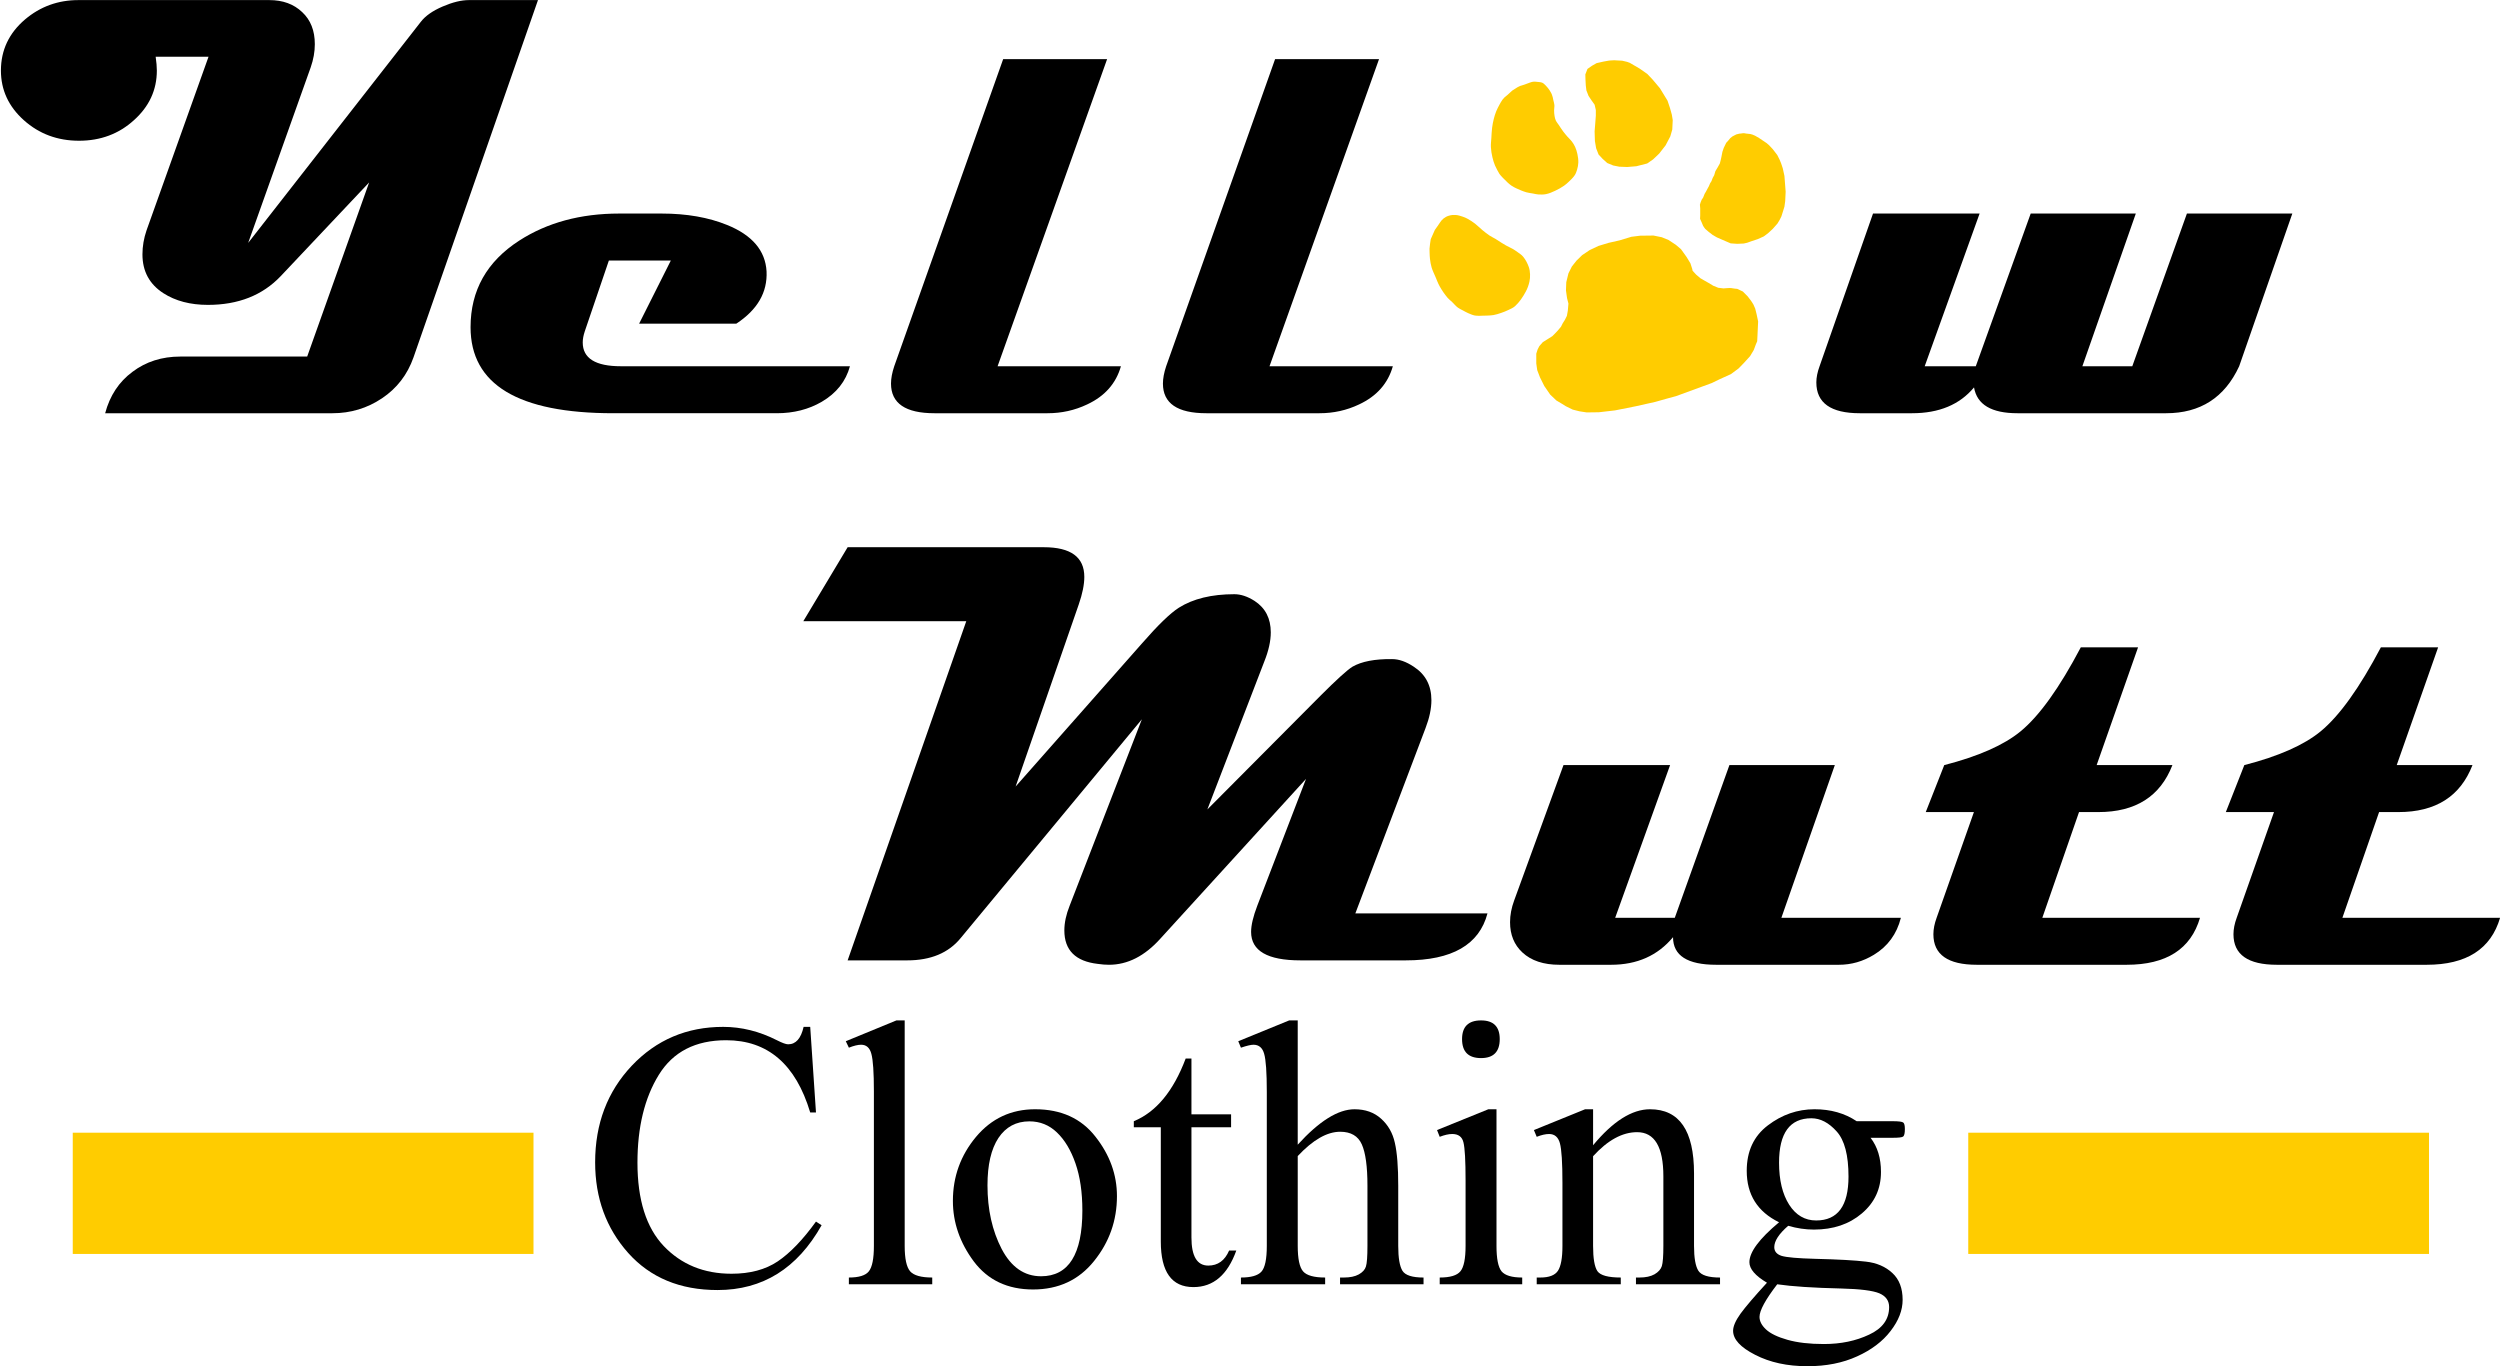 <?xml version="1.0" encoding="UTF-8" standalone="no"?>
<!-- Created with Inkscape (http://www.inkscape.org/) -->

<svg
   xmlns:dc="http://purl.org/dc/elements/1.1/"
   xmlns:cc="http://creativecommons.org/ns#"
   xmlns:rdf="http://www.w3.org/1999/02/22-rdf-syntax-ns#"
   xmlns:svg="http://www.w3.org/2000/svg"
   xmlns="http://www.w3.org/2000/svg"
   xmlns:sodipodi="http://sodipodi.sourceforge.net/DTD/sodipodi-0.dtd"
   xmlns:inkscape="http://www.inkscape.org/namespaces/inkscape"
   width="88.173mm"
   height="48.186mm"
   viewBox="0 0 312.424 170.737"
   id="svg4379"
   version="1.1"
   inkscape:version="0.91 r13725"
   sodipodi:docname="YMBclothingLine.svg">
  <defs
     id="defs4381">
    <inkscape:perspective
       sodipodi:type="inkscape:persp3d"
       inkscape:vp_x="0 : 85.36862 : 1"
       inkscape:vp_y="0 : 1000 : 0"
       inkscape:vp_z="312.42427 : 85.36862 : 1"
       inkscape:persp3d-origin="156.21213 : 56.912413 : 1"
       id="perspective4427" />
    <circle
       style="fill:#ffcc00;fill-opacity:1"
       id="path3965-0"
       transform="matrix(0.873,0,0,0.873,82.635,171.167)"
       cx="-1672.813"
       cy="-518.944"
       r="135.36" />
    <path
       sodipodi:type="inkscape:offset"
       inkscape:radius="37.747246"
       inkscape:original="M -1672.8125 -654.3125 C -1747.57 -654.3125 -1808.1875 -593.69501 -1808.1875 -518.9375 C -1808.1875 -444.17999 -1747.57 -383.59375 -1672.8125 -383.59375 C -1598.055 -383.59375 -1537.4375 -444.17999 -1537.4375 -518.9375 C -1537.4375 -593.69501 -1598.055 -654.3125 -1672.8125 -654.3125 z "
       style="fill:#000000;fill-opacity:1"
       id="path4039-9"
       d="m -1672.812,-692.061 c -95.162,0 -173.123,77.961 -173.123,173.123 0,95.163 77.971,173.092 173.123,173.092 95.152,0 173.123,-77.929 173.123,-173.092 0,-95.163 -77.96,-173.123 -173.123,-173.123 z"
       transform="matrix(-0.873,0,0,-0.873,-2838.545,-735.065)" />
    <circle
       style="fill:#ffcc00;fill-opacity:1"
       id="path3965-0-3"
       transform="matrix(0.873,0,0,0.873,82.635,171.167)"
       cx="-1672.813"
       cy="-518.944"
       r="135.36" />
    <path
       sodipodi:type="inkscape:offset"
       inkscape:radius="37.747246"
       inkscape:original="M -1672.8125 -654.3125 C -1747.57 -654.3125 -1808.1875 -593.69501 -1808.1875 -518.9375 C -1808.1875 -444.17999 -1747.57 -383.59375 -1672.8125 -383.59375 C -1598.055 -383.59375 -1537.4375 -444.17999 -1537.4375 -518.9375 C -1537.4375 -593.69501 -1598.055 -654.3125 -1672.8125 -654.3125 z "
       style="fill:#000000;fill-opacity:1"
       id="path4039-9-8"
       d="m -1672.812,-692.061 c -95.162,0 -173.123,77.961 -173.123,173.123 0,95.163 77.971,173.092 173.123,173.092 95.152,0 173.123,-77.929 173.123,-173.092 0,-95.163 -77.96,-173.123 -173.123,-173.123 z"
       transform="matrix(-0.873,0,0,-0.873,-2838.545,-735.065)" />
    <path
       transform="matrix(-0.873,0,0,-0.873,-2838.545,-735.065)"
       d="m -1672.812,-692.061 c -95.162,0 -173.123,77.961 -173.123,173.123 0,95.163 77.971,173.092 173.123,173.092 95.152,0 173.123,-77.929 173.123,-173.092 0,-95.163 -77.96,-173.123 -173.123,-173.123 z"
       id="path4039-9-1"
       style="fill:#000000;fill-opacity:1"
       inkscape:original="M -1672.8125 -654.3125 C -1747.57 -654.3125 -1808.1875 -593.69501 -1808.1875 -518.9375 C -1808.1875 -444.17999 -1747.57 -383.59375 -1672.8125 -383.59375 C -1598.055 -383.59375 -1537.4375 -444.17999 -1537.4375 -518.9375 C -1537.4375 -593.69501 -1598.055 -654.3125 -1672.8125 -654.3125 z "
       inkscape:radius="37.747246"
       sodipodi:type="inkscape:offset" />
    <circle
       transform="matrix(0.873,0,0,0.873,82.635,171.167)"
       id="path3965-0-1"
       style="fill:#ffcc00;fill-opacity:1"
       cx="-1672.813"
       cy="-518.944"
       r="135.36" />
    <path
       transform="matrix(-0.873,0,0,-0.873,-2838.545,-735.065)"
       d="m -1672.812,-692.061 c -95.162,0 -173.123,77.961 -173.123,173.123 0,95.163 77.971,173.092 173.123,173.092 95.152,0 173.123,-77.929 173.123,-173.092 0,-95.163 -77.96,-173.123 -173.123,-173.123 z"
       id="path4039-9-2"
       style="fill:#000000;fill-opacity:1"
       inkscape:original="M -1672.8125 -654.3125 C -1747.57 -654.3125 -1808.1875 -593.69501 -1808.1875 -518.9375 C -1808.1875 -444.17999 -1747.57 -383.59375 -1672.8125 -383.59375 C -1598.055 -383.59375 -1537.4375 -444.17999 -1537.4375 -518.9375 C -1537.4375 -593.69501 -1598.055 -654.3125 -1672.8125 -654.3125 z "
       inkscape:radius="37.747246"
       sodipodi:type="inkscape:offset" />
    <circle
       transform="matrix(0.873,0,0,0.873,82.635,171.167)"
       id="path3965-0-8"
       style="fill:#ffcc00;fill-opacity:1"
       cx="-1672.813"
       cy="-518.944"
       r="135.36" />
    <circle
       style="fill:#ffcc00;fill-opacity:1"
       id="path3965-0-5"
       transform="matrix(0.873,0,0,0.873,82.635,171.167)"
       cx="-1672.813"
       cy="-518.944"
       r="135.36" />
    <path
       sodipodi:type="inkscape:offset"
       inkscape:radius="37.747246"
       inkscape:original="M -1672.8125 -654.3125 C -1747.57 -654.3125 -1808.1875 -593.69501 -1808.1875 -518.9375 C -1808.1875 -444.17999 -1747.57 -383.59375 -1672.8125 -383.59375 C -1598.055 -383.59375 -1537.4375 -444.17999 -1537.4375 -518.9375 C -1537.4375 -593.69501 -1598.055 -654.3125 -1672.8125 -654.3125 z "
       style="fill:#000000;fill-opacity:1"
       id="path4039-9-20"
       d="m -1672.812,-692.061 c -95.162,0 -173.123,77.961 -173.123,173.123 0,95.163 77.971,173.092 173.123,173.092 95.152,0 173.123,-77.929 173.123,-173.092 0,-95.163 -77.96,-173.123 -173.123,-173.123 z"
       transform="matrix(-0.873,0,0,-0.873,-2838.545,-735.065)" />
    <circle
       style="fill:#ffcc00;fill-opacity:1"
       id="path3965-0-19"
       transform="matrix(0.873,0,0,0.873,82.635,171.167)"
       cx="-1672.813"
       cy="-518.944"
       r="135.36" />
    <path
       sodipodi:type="inkscape:offset"
       inkscape:radius="37.747246"
       inkscape:original="M -1672.8125 -654.3125 C -1747.57 -654.3125 -1808.1875 -593.69501 -1808.1875 -518.9375 C -1808.1875 -444.17999 -1747.57 -383.59375 -1672.8125 -383.59375 C -1598.055 -383.59375 -1537.4375 -444.17999 -1537.4375 -518.9375 C -1537.4375 -593.69501 -1598.055 -654.3125 -1672.8125 -654.3125 z "
       style="fill:#000000;fill-opacity:1"
       id="path4039-9-26"
       d="m -1672.812,-692.061 c -95.162,0 -173.123,77.961 -173.123,173.123 0,95.163 77.971,173.092 173.123,173.092 95.152,0 173.123,-77.929 173.123,-173.092 0,-95.163 -77.96,-173.123 -173.123,-173.123 z"
       transform="matrix(-0.873,0,0,-0.873,-2838.545,-735.065)" />
    <circle
       style="fill:#ffcc00;fill-opacity:1"
       id="path3965-0-3-1"
       transform="matrix(0.873,0,0,0.873,82.635,171.167)"
       cx="-1672.813"
       cy="-518.944"
       r="135.36" />
    <path
       sodipodi:type="inkscape:offset"
       inkscape:radius="37.747246"
       inkscape:original="M -1672.8125 -654.3125 C -1747.57 -654.3125 -1808.1875 -593.69501 -1808.1875 -518.9375 C -1808.1875 -444.17999 -1747.57 -383.59375 -1672.8125 -383.59375 C -1598.055 -383.59375 -1537.4375 -444.17999 -1537.4375 -518.9375 C -1537.4375 -593.69501 -1598.055 -654.3125 -1672.8125 -654.3125 z "
       style="fill:#000000;fill-opacity:1"
       id="path4039-9-8-1"
       d="m -1672.812,-692.061 c -95.162,0 -173.123,77.961 -173.123,173.123 0,95.163 77.971,173.092 173.123,173.092 95.152,0 173.123,-77.929 173.123,-173.092 0,-95.163 -77.96,-173.123 -173.123,-173.123 z"
       transform="matrix(-0.873,0,0,-0.873,-2838.545,-735.065)" />
    <path
       transform="matrix(-0.873,0,0,-0.873,-2838.545,-735.065)"
       d="m -1672.812,-692.061 c -95.162,0 -173.123,77.961 -173.123,173.123 0,95.163 77.971,173.092 173.123,173.092 95.152,0 173.123,-77.929 173.123,-173.092 0,-95.163 -77.96,-173.123 -173.123,-173.123 z"
       id="path4039-9-1-7"
       style="fill:#000000;fill-opacity:1"
       inkscape:original="M -1672.8125 -654.3125 C -1747.57 -654.3125 -1808.1875 -593.69501 -1808.1875 -518.9375 C -1808.1875 -444.17999 -1747.57 -383.59375 -1672.8125 -383.59375 C -1598.055 -383.59375 -1537.4375 -444.17999 -1537.4375 -518.9375 C -1537.4375 -593.69501 -1598.055 -654.3125 -1672.8125 -654.3125 z "
       inkscape:radius="37.747246"
       sodipodi:type="inkscape:offset" />
    <circle
       transform="matrix(0.873,0,0,0.873,82.635,171.167)"
       id="path3965-0-1-2"
       style="fill:#ffcc00;fill-opacity:1"
       cx="-1672.813"
       cy="-518.944"
       r="135.36" />
    <path
       transform="matrix(-0.873,0,0,-0.873,-2838.545,-735.065)"
       d="m -1672.812,-692.061 c -95.162,0 -173.123,77.961 -173.123,173.123 0,95.163 77.971,173.092 173.123,173.092 95.152,0 173.123,-77.929 173.123,-173.092 0,-95.163 -77.96,-173.123 -173.123,-173.123 z"
       id="path4039-9-2-5"
       style="fill:#000000;fill-opacity:1"
       inkscape:original="M -1672.8125 -654.3125 C -1747.57 -654.3125 -1808.1875 -593.69501 -1808.1875 -518.9375 C -1808.1875 -444.17999 -1747.57 -383.59375 -1672.8125 -383.59375 C -1598.055 -383.59375 -1537.4375 -444.17999 -1537.4375 -518.9375 C -1537.4375 -593.69501 -1598.055 -654.3125 -1672.8125 -654.3125 z "
       inkscape:radius="37.747246"
       sodipodi:type="inkscape:offset" />
    <circle
       transform="matrix(0.873,0,0,0.873,82.635,171.167)"
       id="path3965-0-8-3"
       style="fill:#ffcc00;fill-opacity:1"
       cx="-1672.813"
       cy="-518.944"
       r="135.36" />
    <circle
       style="fill:#ffcc00;fill-opacity:1"
       id="path3965-0-5-1"
       transform="matrix(0.873,0,0,0.873,82.635,171.167)"
       cx="-1672.813"
       cy="-518.944"
       r="135.36" />
    <path
       sodipodi:type="inkscape:offset"
       inkscape:radius="37.747246"
       inkscape:original="M -1672.8125 -654.3125 C -1747.57 -654.3125 -1808.1875 -593.69501 -1808.1875 -518.9375 C -1808.1875 -444.17999 -1747.57 -383.59375 -1672.8125 -383.59375 C -1598.055 -383.59375 -1537.4375 -444.17999 -1537.4375 -518.9375 C -1537.4375 -593.69501 -1598.055 -654.3125 -1672.8125 -654.3125 z "
       style="fill:#000000;fill-opacity:1"
       id="path4039-9-20-4"
       d="m -1672.812,-692.061 c -95.162,0 -173.123,77.961 -173.123,173.123 0,95.163 77.971,173.092 173.123,173.092 95.152,0 173.123,-77.929 173.123,-173.092 0,-95.163 -77.96,-173.123 -173.123,-173.123 z"
       transform="matrix(-0.873,0,0,-0.873,-2838.545,-735.065)" />
    <circle
       style="fill:#ffcc00;fill-opacity:1"
       id="path3965-0-7"
       transform="matrix(0.873,0,0,0.873,82.635,171.167)"
       cx="-1672.813"
       cy="-518.944"
       r="135.36" />
    <path
       sodipodi:type="inkscape:offset"
       inkscape:radius="37.747246"
       inkscape:original="M -1672.8125 -654.3125 C -1747.57 -654.3125 -1808.1875 -593.69501 -1808.1875 -518.9375 C -1808.1875 -444.17999 -1747.57 -383.59375 -1672.8125 -383.59375 C -1598.055 -383.59375 -1537.4375 -444.17999 -1537.4375 -518.9375 C -1537.4375 -593.69501 -1598.055 -654.3125 -1672.8125 -654.3125 z "
       style="fill:#000000;fill-opacity:1"
       id="path4039-9-4"
       d="m -1672.812,-692.061 c -95.162,0 -173.123,77.961 -173.123,173.123 0,95.163 77.971,173.092 173.123,173.092 95.152,0 173.123,-77.929 173.123,-173.092 0,-95.163 -77.96,-173.123 -173.123,-173.123 z"
       transform="matrix(-0.873,0,0,-0.873,-2838.545,-735.065)" />
    <circle
       style="fill:#ffcc00;fill-opacity:1"
       id="path3965-0-3-9"
       transform="matrix(0.873,0,0,0.873,82.635,171.167)"
       cx="-1672.813"
       cy="-518.944"
       r="135.36" />
    <path
       sodipodi:type="inkscape:offset"
       inkscape:radius="37.747246"
       inkscape:original="M -1672.8125 -654.3125 C -1747.57 -654.3125 -1808.1875 -593.69501 -1808.1875 -518.9375 C -1808.1875 -444.17999 -1747.57 -383.59375 -1672.8125 -383.59375 C -1598.055 -383.59375 -1537.4375 -444.17999 -1537.4375 -518.9375 C -1537.4375 -593.69501 -1598.055 -654.3125 -1672.8125 -654.3125 z "
       style="fill:#000000;fill-opacity:1"
       id="path4039-9-8-9"
       d="m -1672.812,-692.061 c -95.162,0 -173.123,77.961 -173.123,173.123 0,95.163 77.971,173.092 173.123,173.092 95.152,0 173.123,-77.929 173.123,-173.092 0,-95.163 -77.96,-173.123 -173.123,-173.123 z"
       transform="matrix(-0.873,0,0,-0.873,-2838.545,-735.065)" />
    <path
       transform="matrix(-0.873,0,0,-0.873,-2838.545,-735.065)"
       d="m -1672.812,-692.061 c -95.162,0 -173.123,77.961 -173.123,173.123 0,95.163 77.971,173.092 173.123,173.092 95.152,0 173.123,-77.929 173.123,-173.092 0,-95.163 -77.96,-173.123 -173.123,-173.123 z"
       id="path4039-9-1-9"
       style="fill:#000000;fill-opacity:1"
       inkscape:original="M -1672.8125 -654.3125 C -1747.57 -654.3125 -1808.1875 -593.69501 -1808.1875 -518.9375 C -1808.1875 -444.17999 -1747.57 -383.59375 -1672.8125 -383.59375 C -1598.055 -383.59375 -1537.4375 -444.17999 -1537.4375 -518.9375 C -1537.4375 -593.69501 -1598.055 -654.3125 -1672.8125 -654.3125 z "
       inkscape:radius="37.747246"
       sodipodi:type="inkscape:offset" />
    <circle
       transform="matrix(0.873,0,0,0.873,82.635,171.167)"
       id="path3965-0-1-0"
       style="fill:#ffcc00;fill-opacity:1"
       cx="-1672.813"
       cy="-518.944"
       r="135.36" />
    <path
       transform="matrix(-0.873,0,0,-0.873,-2838.545,-735.065)"
       d="m -1672.812,-692.061 c -95.162,0 -173.123,77.961 -173.123,173.123 0,95.163 77.971,173.092 173.123,173.092 95.152,0 173.123,-77.929 173.123,-173.092 0,-95.163 -77.96,-173.123 -173.123,-173.123 z"
       id="path4039-9-2-0"
       style="fill:#000000;fill-opacity:1"
       inkscape:original="M -1672.8125 -654.3125 C -1747.57 -654.3125 -1808.1875 -593.69501 -1808.1875 -518.9375 C -1808.1875 -444.17999 -1747.57 -383.59375 -1672.8125 -383.59375 C -1598.055 -383.59375 -1537.4375 -444.17999 -1537.4375 -518.9375 C -1537.4375 -593.69501 -1598.055 -654.3125 -1672.8125 -654.3125 z "
       inkscape:radius="37.747246"
       sodipodi:type="inkscape:offset" />
    <circle
       transform="matrix(0.873,0,0,0.873,82.635,171.167)"
       id="path3965-0-8-6"
       style="fill:#ffcc00;fill-opacity:1"
       cx="-1672.813"
       cy="-518.944"
       r="135.36" />
    <circle
       style="fill:#ffcc00;fill-opacity:1"
       id="path3965-0-5-2"
       transform="matrix(0.873,0,0,0.873,82.635,171.167)"
       cx="-1672.813"
       cy="-518.944"
       r="135.36" />
    <path
       sodipodi:type="inkscape:offset"
       inkscape:radius="37.747246"
       inkscape:original="M -1672.8125 -654.3125 C -1747.57 -654.3125 -1808.1875 -593.69501 -1808.1875 -518.9375 C -1808.1875 -444.17999 -1747.57 -383.59375 -1672.8125 -383.59375 C -1598.055 -383.59375 -1537.4375 -444.17999 -1537.4375 -518.9375 C -1537.4375 -593.69501 -1598.055 -654.3125 -1672.8125 -654.3125 z "
       style="fill:#000000;fill-opacity:1"
       id="path4039-9-20-3"
       d="m -1672.812,-692.061 c -95.162,0 -173.123,77.961 -173.123,173.123 0,95.163 77.971,173.092 173.123,173.092 95.152,0 173.123,-77.929 173.123,-173.092 0,-95.163 -77.96,-173.123 -173.123,-173.123 z"
       transform="matrix(-0.873,0,0,-0.873,-2838.545,-735.065)" />
    <circle
       style="fill:#ffcc00;fill-opacity:1"
       id="path3965-0-19-8"
       transform="matrix(0.873,0,0,0.873,82.635,171.167)"
       cx="-1672.813"
       cy="-518.944"
       r="135.36" />
    <path
       sodipodi:type="inkscape:offset"
       inkscape:radius="37.747246"
       inkscape:original="M -1672.8125 -654.3125 C -1747.57 -654.3125 -1808.1875 -593.69501 -1808.1875 -518.9375 C -1808.1875 -444.17999 -1747.57 -383.59375 -1672.8125 -383.59375 C -1598.055 -383.59375 -1537.4375 -444.17999 -1537.4375 -518.9375 C -1537.4375 -593.69501 -1598.055 -654.3125 -1672.8125 -654.3125 z "
       style="fill:#000000;fill-opacity:1"
       id="path4039-9-26-2"
       d="m -1672.812,-692.061 c -95.162,0 -173.123,77.961 -173.123,173.123 0,95.163 77.971,173.092 173.123,173.092 95.152,0 173.123,-77.929 173.123,-173.092 0,-95.163 -77.96,-173.123 -173.123,-173.123 z"
       transform="matrix(-0.873,0,0,-0.873,-2838.545,-735.065)" />
    <circle
       style="fill:#ffcc00;fill-opacity:1"
       id="path3965-0-3-1-2"
       transform="matrix(0.873,0,0,0.873,82.635,171.167)"
       cx="-1672.813"
       cy="-518.944"
       r="135.36" />
    <path
       sodipodi:type="inkscape:offset"
       inkscape:radius="37.747246"
       inkscape:original="M -1672.8125 -654.3125 C -1747.57 -654.3125 -1808.1875 -593.69501 -1808.1875 -518.9375 C -1808.1875 -444.17999 -1747.57 -383.59375 -1672.8125 -383.59375 C -1598.055 -383.59375 -1537.4375 -444.17999 -1537.4375 -518.9375 C -1537.4375 -593.69501 -1598.055 -654.3125 -1672.8125 -654.3125 z "
       style="fill:#000000;fill-opacity:1"
       id="path4039-9-8-1-1"
       d="m -1672.812,-692.061 c -95.162,0 -173.123,77.961 -173.123,173.123 0,95.163 77.971,173.092 173.123,173.092 95.152,0 173.123,-77.929 173.123,-173.092 0,-95.163 -77.96,-173.123 -173.123,-173.123 z"
       transform="matrix(-0.873,0,0,-0.873,-2838.545,-735.065)" />
    <path
       transform="matrix(-0.873,0,0,-0.873,-2838.545,-735.065)"
       d="m -1672.812,-692.061 c -95.162,0 -173.123,77.961 -173.123,173.123 0,95.163 77.971,173.092 173.123,173.092 95.152,0 173.123,-77.929 173.123,-173.092 0,-95.163 -77.96,-173.123 -173.123,-173.123 z"
       id="path4039-9-1-7-8"
       style="fill:#000000;fill-opacity:1"
       inkscape:original="M -1672.8125 -654.3125 C -1747.57 -654.3125 -1808.1875 -593.69501 -1808.1875 -518.9375 C -1808.1875 -444.17999 -1747.57 -383.59375 -1672.8125 -383.59375 C -1598.055 -383.59375 -1537.4375 -444.17999 -1537.4375 -518.9375 C -1537.4375 -593.69501 -1598.055 -654.3125 -1672.8125 -654.3125 z "
       inkscape:radius="37.747246"
       sodipodi:type="inkscape:offset" />
    <circle
       transform="matrix(0.873,0,0,0.873,82.635,171.167)"
       id="path3965-0-1-2-5"
       style="fill:#ffcc00;fill-opacity:1"
       cx="-1672.813"
       cy="-518.944"
       r="135.36" />
    <path
       transform="matrix(-0.873,0,0,-0.873,-2838.545,-735.065)"
       d="m -1672.812,-692.061 c -95.162,0 -173.123,77.961 -173.123,173.123 0,95.163 77.971,173.092 173.123,173.092 95.152,0 173.123,-77.929 173.123,-173.092 0,-95.163 -77.96,-173.123 -173.123,-173.123 z"
       id="path4039-9-2-5-0"
       style="fill:#000000;fill-opacity:1"
       inkscape:original="M -1672.8125 -654.3125 C -1747.57 -654.3125 -1808.1875 -593.69501 -1808.1875 -518.9375 C -1808.1875 -444.17999 -1747.57 -383.59375 -1672.8125 -383.59375 C -1598.055 -383.59375 -1537.4375 -444.17999 -1537.4375 -518.9375 C -1537.4375 -593.69501 -1598.055 -654.3125 -1672.8125 -654.3125 z "
       inkscape:radius="37.747246"
       sodipodi:type="inkscape:offset" />
    <circle
       transform="matrix(0.873,0,0,0.873,82.635,171.167)"
       id="path3965-0-8-3-8"
       style="fill:#ffcc00;fill-opacity:1"
       cx="-1672.813"
       cy="-518.944"
       r="135.36" />
    <circle
       style="fill:#ffcc00;fill-opacity:1"
       id="path3965-0-5-1-6"
       transform="matrix(0.873,0,0,0.873,82.635,171.167)"
       cx="-1672.813"
       cy="-518.944"
       r="135.36" />
    <path
       sodipodi:type="inkscape:offset"
       inkscape:radius="37.747246"
       inkscape:original="M -1672.8125 -654.3125 C -1747.57 -654.3125 -1808.1875 -593.69501 -1808.1875 -518.9375 C -1808.1875 -444.17999 -1747.57 -383.59375 -1672.8125 -383.59375 C -1598.055 -383.59375 -1537.4375 -444.17999 -1537.4375 -518.9375 C -1537.4375 -593.69501 -1598.055 -654.3125 -1672.8125 -654.3125 z "
       style="fill:#000000;fill-opacity:1"
       id="path4039-9-20-4-9"
       d="m -1672.812,-692.061 c -95.162,0 -173.123,77.961 -173.123,173.123 0,95.163 77.971,173.092 173.123,173.092 95.152,0 173.123,-77.929 173.123,-173.092 0,-95.163 -77.96,-173.123 -173.123,-173.123 z"
       transform="matrix(-0.873,0,0,-0.873,-2838.545,-735.065)" />
  </defs>
  <sodipodi:namedview
     id="base"
     pagecolor="#ffffff"
     bordercolor="#666666"
     borderopacity="1.0"
     inkscape:pageopacity="0.0"
     inkscape:pageshadow="2"
     inkscape:zoom="0.98994949"
     inkscape:cx="136.63663"
     inkscape:cy="20.379433"
     inkscape:document-units="px"
     inkscape:current-layer="layer1"
     showgrid="false"
     inkscape:window-width="1384"
     inkscape:window-height="782"
     inkscape:window-x="77"
     inkscape:window-y="40"
     inkscape:window-maximized="0"
     fit-margin-top="0"
     fit-margin-left="0"
     fit-margin-right="0"
     fit-margin-bottom="0" />
  <g
     inkscape:label="Layer 1"
     inkscape:groupmode="layer"
     id="layer1"
     transform="translate(427.641,-432.064)">
    <g
       id="g4460">
      <g
         id="g4401">
        <g
           id="g4200"
           style="fill:#ffcc00;fill-opacity:1">
          <path
             sodipodi:nodetypes="scsccccccsssscsscscccsssscsssscsscsssccs"
             inkscape:connector-curvature="0"
             id="path3010-5"
             d="m -246.14,458.932 c -0.149,0.012 -0.314,0.053 -0.457,0.095 -0.238,0.07 -0.451,0.191 -0.647,0.343 -0.339,0.261 -0.493,0.623 -0.733,0.933 l -0.352,0.495 -0.514,1.161 -0.086,0.576 -0.067,0.604 c 0,0 0.006,0.858 0.057,1.275 0.044,0.366 0.103,0.732 0.209,1.085 0.122,0.402 0.312,0.775 0.476,1.161 0.165,0.389 0.309,0.792 0.514,1.161 0.291,0.523 0.622,1.01 1.009,1.466 0.163,0.191 0.371,0.34 0.552,0.514 0.244,0.234 0.453,0.502 0.723,0.704 0.197,0.147 0.43,0.247 0.647,0.362 0.209,0.111 0.411,0.231 0.628,0.324 0.278,0.118 0.56,0.249 0.857,0.305 0.329,0.061 1.009,0.018 1.009,0.018 0,0 0.881,-0.002 1.313,-0.076 0.324,-0.055 0.64,-0.162 0.952,-0.267 0.307,-0.103 0.602,-0.221 0.895,-0.362 0.289,-0.139 0.599,-0.262 0.838,-0.476 0.563,-0.504 0.99,-1.163 1.351,-1.827 0.211,-0.388 0.36,-0.807 0.457,-1.237 0.068,-0.303 0.09,-0.622 0.076,-0.933 -0.014,-0.301 -0.052,-0.61 -0.152,-0.895 -0.168,-0.474 -0.403,-0.926 -0.723,-1.313 -0.193,-0.233 -0.46,-0.394 -0.704,-0.571 -0.197,-0.143 -0.398,-0.279 -0.609,-0.4 -0.265,-0.152 -0.552,-0.269 -0.818,-0.419 -0.196,-0.111 -0.379,-0.224 -0.571,-0.343 -0.246,-0.152 -0.495,-0.326 -0.742,-0.476 -0.242,-0.147 -0.506,-0.263 -0.742,-0.419 -0.308,-0.203 -0.589,-0.435 -0.876,-0.666 -0.32,-0.258 -0.607,-0.568 -0.933,-0.818 -0.295,-0.226 -0.607,-0.43 -0.933,-0.609 -0.197,-0.108 -0.395,-0.196 -0.609,-0.266 -0.276,-0.091 -0.567,-0.189 -0.857,-0.209 -0.148,-0.01 -0.288,-0.012 -0.438,0 z"
             style="fill:#ffcc00;fill-opacity:1;stroke:none;stroke-width:0.217px;stroke-linecap:butt;stroke-linejoin:miter;stroke-opacity:1" />
          <path
             inkscape:connector-curvature="0"
             id="path3012-5"
             d="m -235.189,479.225 -0.348,-0.911 -0.116,-0.833 0,-1.221 0.174,-0.542 0.213,-0.407 0.425,-0.484 0.676,-0.426 0.522,-0.329 0.348,-0.349 0.328,-0.349 0.406,-0.484 0.213,-0.426 0.27,-0.426 0.251,-0.504 0.116,-0.639 0.077,-0.891 -0.174,-0.678 -0.135,-0.969 0.039,-1.027 0.27,-1.104 0.425,-0.852 0.58,-0.736 0.715,-0.697 0.927,-0.62 1.101,-0.523 1.275,-0.387 1.372,-0.31 1.468,-0.446 1.101,-0.136 1.661,-0.02 1.043,0.213 0.85,0.349 0.908,0.601 0.638,0.542 0.695,0.969 0.483,0.794 0.232,0.717 0.039,0.213 0.444,0.484 0.522,0.446 0.464,0.271 0.58,0.329 0.58,0.349 0.618,0.252 0.657,0.078 c 0,0 0.869,-0.078 0.966,-0.039 0.097,0.039 0.753,0.097 0.753,0.097 l 0.696,0.329 0.599,0.601 0.444,0.581 0.27,0.426 0.232,0.523 0.174,0.697 0.193,0.911 -0.039,0.833 -0.039,0.872 -0.039,0.775 -0.174,0.407 -0.251,0.678 -0.464,0.775 -0.773,0.852 -0.657,0.678 -0.966,0.717 -1.372,0.62 -1.043,0.504 -4.443,1.627 -1.005,0.271 -1.584,0.446 -2.415,0.542 -2.627,0.523 -2.009,0.232 -1.526,0.02 -0.889,-0.136 -0.85,-0.213 -0.869,-0.426 -0.464,-0.291 -0.715,-0.426 -0.773,-0.736 -0.734,-1.066 z"
             style="fill:#ffcc00;fill-opacity:1;stroke:none;stroke-width:0.217px;stroke-linecap:butt;stroke-linejoin:miter;stroke-opacity:1" />
          <path
             sodipodi:nodetypes="cccscccccccsscccsscsscccsccscscscssssssscccccscscccc"
             inkscape:connector-curvature="0"
             id="path3014-5"
             d="m -236.052,442.277 c -0.14,0.016 -0.285,0.07 -0.419,0.114 -0.228,0.075 -0.439,0.167 -0.666,0.247 -0.173,0.061 -0.18,0.07 -0.358,0.113 -0.082,0.02 -0.236,0.063 -0.353,0.138 -0.146,0.046 -0.165,0.111 -0.182,0.095 l -0.628,0.4 -0.59,0.539 -0.354,0.288 c -0.035,0.053 -0.201,0.219 -0.264,0.295 -0.145,0.201 -0.288,0.448 -0.412,0.683 -0.134,0.255 -0.272,0.513 -0.381,0.78 -0.127,0.314 -0.221,0.623 -0.305,0.952 -0.093,0.363 -0.16,0.732 -0.209,1.104 -0.057,0.424 -0.068,0.868 -0.095,1.294 -0.024,0.374 -0.075,0.748 -0.057,1.123 0.021,0.431 0.092,0.856 0.19,1.275 0.082,0.35 0.184,0.697 0.324,1.028 0.154,0.364 0.436,0.853 0.552,1.047 0.116,0.194 0.678,0.757 1.047,1.104 0.147,0.138 0.31,0.267 0.476,0.381 0.188,0.129 0.384,0.226 0.59,0.324 0.201,0.096 0.402,0.186 0.609,0.266 0.211,0.081 0.429,0.168 0.647,0.228 0.265,0.073 0.548,0.102 0.818,0.152 0.219,0.04 0.425,0.099 0.647,0.114 0.328,0.022 0.668,0.027 0.99,-0.038 0.398,-0.08 0.774,-0.248 1.142,-0.419 0.382,-0.178 0.758,-0.388 1.104,-0.628 0.214,-0.148 0.402,-0.314 0.59,-0.495 0.269,-0.26 0.559,-0.522 0.761,-0.838 0.132,-0.207 0.215,-0.45 0.286,-0.685 0.084,-0.283 0.142,-0.581 0.152,-0.876 0.012,-0.357 -0.04,-0.716 -0.114,-1.066 -0.066,-0.312 -0.156,-0.604 -0.286,-0.895 -0.104,-0.233 -0.248,-0.462 -0.4,-0.666 -0.169,-0.227 -0.385,-0.415 -0.571,-0.628 -0.181,-0.207 -0.35,-0.407 -0.514,-0.628 -0.199,-0.269 -0.386,-0.559 -0.571,-0.838 -0.124,-0.186 -0.269,-0.348 -0.362,-0.552 -0.078,-0.171 -0.118,-0.367 -0.152,-0.552 -0.041,-0.223 -0.054,-0.458 -0.057,-0.685 -0.004,-0.233 0.057,-0.453 0.038,-0.685 -0.016,-0.205 -0.089,-0.409 -0.133,-0.609 -0.027,-0.123 -0.042,-0.241 -0.076,-0.362 -0.057,-0.198 -0.124,-0.429 -0.228,-0.59 -0.167,-0.258 -0.148,-0.293 -0.305,-0.476 0,0 -0.214,-0.277 -0.343,-0.4 -0.13,-0.124 -0.255,-0.27 -0.419,-0.343 -0.197,-0.088 -0.432,-0.091 -0.647,-0.114 -0.173,-0.018 -0.341,-0.04 -0.514,-0.018 z"
             style="fill:#ffcc00;fill-opacity:1;stroke:none;stroke-width:0.217px;stroke-linecap:butt;stroke-linejoin:miter;stroke-opacity:1" />
          <path
             sodipodi:nodetypes="cccccccccccccccccccccccccccccccccccccccccccccc"
             inkscape:connector-curvature="0"
             id="path3016-8"
             d="m -225.918,439.595 -0.542,0.03 -0.188,0.025 -0.628,0.114 -0.838,0.19 -0.571,0.324 -0.571,0.4 -0.266,0.685 0.018,0.647 0.038,0.723 0.076,0.628 0.266,0.685 0.381,0.571 0.381,0.533 0.152,0.666 0,0.704 -0.076,1.009 -0.076,0.952 0.038,1.218 0.152,0.895 0.305,0.78 0.495,0.533 0.59,0.533 0.742,0.305 0.761,0.152 0.99,0.038 1.142,-0.095 1.351,-0.343 0.742,-0.514 0.761,-0.723 0.799,-1.028 0.59,-1.123 0.247,-0.857 0.057,-1.18 -0.114,-0.685 -0.228,-0.818 -0.305,-0.914 -0.476,-0.78 -0.476,-0.78 -0.914,-1.085 -0.666,-0.704 -0.952,-0.666 -1.237,-0.723 -0.336,-0.123 -0.615,-0.143 z"
             style="fill:#ffcc00;fill-opacity:1;stroke:none;stroke-width:0.217px;stroke-linecap:butt;stroke-linejoin:miter;stroke-opacity:1" />
          <path
             sodipodi:nodetypes="ccccccccccccccccccccccccccccccccccccccccccccccccccccscccccccccccccccc"
             inkscape:connector-curvature="0"
             id="path3018-4"
             d="m -209.803,448.71 c -0.082,0.027 -0.476,0.057 -0.476,0.057 l -0.381,0.095 -0.476,0.247 -0.266,0.209 -0.267,0.324 -0.247,0.267 -0.305,0.628 -0.171,0.495 -0.114,0.59 -0.095,0.438 -0.114,0.438 -0.266,0.476 -0.286,0.476 -0.152,0.514 -0.19,0.343 -0.152,0.4 -0.171,0.266 -0.152,0.362 -0.19,0.343 -0.171,0.324 -0.171,0.286 -0.19,0.476 -0.171,0.247 -0.133,0.324 -0.095,0.305 0.038,0.457 0,0.895 -0.018,0.419 0.19,0.419 c 0,0 0.177,0.402 0.19,0.457 0.014,0.055 0.266,0.381 0.266,0.381 l 0.419,0.362 0.514,0.4 0.533,0.305 0.476,0.209 0.838,0.362 0.4,0.171 0.818,0.057 0.818,-0.038 0.419,-0.095 0.533,-0.19 0.799,-0.266 0.761,-0.343 0.571,-0.438 0.552,-0.514 0.571,-0.647 0.266,-0.438 0.228,-0.457 0.228,-0.723 0.152,-0.495 0.095,-0.685 c 0,0 0.057,-1.125 0.057,-1.18 0,-0.055 -0.076,-0.99 -0.076,-0.99 l -0.076,-0.99 -0.209,-0.952 -0.209,-0.628 -0.19,-0.457 -0.286,-0.571 -0.571,-0.742 -0.286,-0.305 -0.205,-0.214 -0.29,-0.243 -0.933,-0.628 -0.494,-0.285 -0.332,-0.139 -0.259,-0.071 -0.533,-0.057 c 0,0 -0.28,-0.065 -0.362,-0.038 z"
             style="fill:#ffcc00;fill-opacity:1;stroke:none;stroke-width:0.217px;stroke-linecap:butt;stroke-linejoin:miter;stroke-opacity:1" />
        </g>
        <g
           style="font-style:normal;font-variant:normal;font-weight:bold;font-stretch:semi-expanded;font-size:105.405px;line-height:125%;font-family:Magneto;-inkscape-font-specification:'Magneto Bold Semi-Expanded';letter-spacing:0px;word-spacing:0px;fill:#000000;fill-opacity:1;stroke:none;stroke-width:1px;stroke-linecap:butt;stroke-linejoin:miter;stroke-opacity:1"
           id="text3823"
           transform="matrix(0.713,0,0,0.713,-83.949,463.506)">
          <path
             d="m -387.742,-44.085 -21.822,62.636 q -1.595,4.529 -5.507,7.154 -3.912,2.625 -8.698,2.625 l -39.836,0 q 1.235,-4.632 4.786,-7.257 3.551,-2.676 8.389,-2.676 l 22.234,0 10.86,-30.52 -15.492,16.418 q -4.786,5.044 -12.764,5.044 -4.632,0 -7.823,-2.059 -3.654,-2.367 -3.654,-6.794 0,-2.11 0.721,-4.22 l 10.86,-30.417 -9.264,0 q 0.206,1.441 0.206,2.419 0,5.095 -4.014,8.698 -3.963,3.603 -9.624,3.603 -5.661,0 -9.676,-3.603 -4.014,-3.603 -4.014,-8.698 0,-5.353 4.22,-8.955 4.014,-3.397 9.367,-3.397 l 33.454,0 q 3.551,0 5.764,2.11 2.213,2.059 2.213,5.61 0,2.007 -0.721,4.066 l -10.963,30.777 30.263,-38.755 q 1.184,-1.544 3.809,-2.676 2.625,-1.132 4.632,-1.132 l 12.095,0 z"
             style="font-style:normal;font-variant:normal;font-weight:bold;font-stretch:semi-expanded;font-size:105.405px;font-family:Magneto;-inkscape-font-specification:'Magneto Bold Semi-Expanded';fill:#000000;fill-opacity:1"
             id="path3432"
             inkscape:connector-curvature="0" />
        </g>
        <g
           style="font-style:normal;font-variant:normal;font-weight:bold;font-stretch:semi-expanded;font-size:105.405px;line-height:125%;font-family:Magneto;-inkscape-font-specification:'Magneto Bold Semi-Expanded';letter-spacing:0px;word-spacing:0px;fill:#000000;fill-opacity:1;stroke:none;stroke-width:1px;stroke-linecap:butt;stroke-linejoin:miter;stroke-opacity:1"
           id="text3829"
           transform="matrix(0.713,0,0,0.713,-83.949,463.506)">
          <path
             style="fill:#000000;fill-opacity:1"
             d="m -333.064,20.095 q -1.081,3.963 -4.941,6.228 -3.448,2.007 -7.875,2.007 l -28.667,0 q -25.013,0 -25.013,-15.08 0,-9.676 8.544,-15.183 7.36,-4.735 17.499,-4.735 l 7.463,0 q 6.536,0 11.477,2.007 6.588,2.676 6.897,8.132 0.257,5.507 -5.301,9.161 l -17.036,0 5.558,-11.065 -10.86,0 -4.22,12.404 q -0.36,1.081 -0.36,1.956 0,4.169 6.691,4.169 l 40.144,0 z"
             id="path3435"
             inkscape:connector-curvature="0" />
        </g>
        <g
           style="font-style:normal;font-variant:normal;font-weight:bold;font-stretch:semi-expanded;font-size:105.405px;line-height:125%;font-family:Magneto;-inkscape-font-specification:'Magneto Bold Semi-Expanded';letter-spacing:0px;word-spacing:0px;fill:#000000;fill-opacity:1;stroke:none;stroke-width:1px;stroke-linecap:butt;stroke-linejoin:miter;stroke-opacity:1"
           id="text3833"
           transform="matrix(0.713,0,0,0.713,-83.949,463.506)">
          <path
             style="fill:#000000;fill-opacity:1"
             d="m -285.568,20.095 q -1.287,4.529 -5.919,6.691 -3.242,1.544 -6.948,1.544 l -19.815,0 q -7.617,0 -7.617,-5.198 0,-1.338 0.566,-3.037 l 19.094,-53.835 18.219,0 -19.197,53.835 21.616,0 z"
             id="path3438"
             inkscape:connector-curvature="0" />
        </g>
        <g
           style="font-style:normal;font-variant:normal;font-weight:bold;font-stretch:semi-expanded;font-size:105.405px;line-height:125%;font-family:Magneto;-inkscape-font-specification:'Magneto Bold Semi-Expanded';letter-spacing:0px;word-spacing:0px;fill:#000000;fill-opacity:1;stroke:none;stroke-width:1px;stroke-linecap:butt;stroke-linejoin:miter;stroke-opacity:1"
           id="text3837"
           transform="matrix(0.713,0,0,0.713,-83.949,463.506)">
          <path
             style="fill:#000000;fill-opacity:1"
             d="m -237.908,20.095 q -1.287,4.529 -5.919,6.691 -3.242,1.544 -6.948,1.544 l -19.815,0 q -7.617,0 -7.617,-5.198 0,-1.338 0.566,-3.037 l 19.094,-53.835 18.219,0 -19.197,53.835 21.616,0 z"
             id="path3441"
             inkscape:connector-curvature="0" />
        </g>
        <g
           style="font-style:normal;font-variant:normal;font-weight:bold;font-stretch:semi-expanded;font-size:105.405px;line-height:125%;font-family:Magneto;-inkscape-font-specification:'Magneto Bold Semi-Expanded';letter-spacing:0px;word-spacing:0px;fill:#000000;fill-opacity:1;stroke:none;stroke-width:1px;stroke-linecap:butt;stroke-linejoin:miter;stroke-opacity:1"
           id="text3841"
           transform="matrix(0.713,0,0,0.713,-83.949,463.506)">
          <path
             style="fill:#000000;fill-opacity:1"
             d="m -80.254,-6.668 -9.316,26.763 q -3.809,8.235 -12.815,8.235 l -26.042,0 q -6.845,0 -7.617,-4.529 -3.757,4.529 -10.86,4.529 l -9.161,0 q -7.617,0 -7.617,-5.404 0,-1.287 0.566,-2.831 l 9.367,-26.763 18.683,0 -9.624,26.763 8.955,0 9.624,-26.763 18.425,0 -9.367,26.763 8.749,0 9.573,-26.763 18.477,0 z"
             id="path3444"
             inkscape:connector-curvature="0" />
        </g>
        <g
           style="font-style:normal;font-variant:normal;font-weight:bold;font-stretch:semi-expanded;font-size:105.405px;line-height:125%;font-family:Magneto;-inkscape-font-specification:'Magneto Bold Semi-Expanded';letter-spacing:0px;word-spacing:0px;fill:#000000;fill-opacity:1;stroke:none;stroke-width:1px;stroke-linecap:butt;stroke-linejoin:miter;stroke-opacity:1"
           id="text3845"
           transform="matrix(0.713,0,0,0.713,-83.949,463.506)">
          <path
             style="fill:#000000;fill-opacity:1"
             d="m -221.321,115.993 q -2.162,8.235 -14.308,8.235 l -18.477,0 q -8.646,0 -8.646,-4.992 0,-1.75 1.081,-4.581 l 8.544,-22.234 -25.528,27.998 q -4.117,4.581 -9.007,4.581 -0.926,0 -1.956,-0.154 -5.867,-0.669 -5.867,-5.867 0,-2.007 0.926,-4.323 l 12.661,-32.682 -31.755,38.343 q -3.191,3.912 -9.367,3.912 l -10.448,0 20.793,-59.445 -28.564,0 7.772,-12.97 34.38,0 q 7.102,0 7.102,5.198 0,2.007 -0.978,4.838 l -11.065,31.91 22.131,-25.065 q 4.22,-4.838 6.485,-6.279 3.757,-2.367 9.727,-2.367 1.698,0 3.551,1.184 2.831,1.853 2.831,5.507 0,2.265 -1.132,5.095 l -9.985,25.94 19.815,-19.918 q 4.22,-4.22 5.61,-5.095 2.419,-1.39 6.948,-1.338 1.801,0 3.809,1.338 3.088,2.007 3.088,5.867 0,2.213 -1.029,4.889 l -12.301,32.476 23.16,0 z"
             id="path3447"
             inkscape:connector-curvature="0" />
        </g>
        <g
           style="font-style:normal;font-variant:normal;font-weight:bold;font-stretch:semi-expanded;font-size:105.405px;line-height:125%;font-family:Magneto;-inkscape-font-specification:'Magneto Bold Semi-Expanded';letter-spacing:0px;word-spacing:0px;fill:#000000;fill-opacity:1;stroke:none;stroke-width:1px;stroke-linecap:butt;stroke-linejoin:miter;stroke-opacity:1"
           id="text3849"
           transform="matrix(0.713,0,0,0.713,-83.949,463.506)">
          <path
             style="fill:#000000;fill-opacity:1"
             d="m -148.86,116.765 q -1.081,4.272 -4.735,6.485 -2.882,1.75 -6.125,1.75 l -21.513,0 q -7.566,0 -7.566,-4.838 -4.014,4.838 -10.86,4.838 l -9.058,0 q -4.169,0 -6.485,-2.162 -2.162,-2.007 -2.162,-5.301 0,-1.853 0.721,-3.809 l 8.646,-23.726 18.683,0 -9.624,26.763 10.448,0 9.573,-26.763 18.477,0 -9.367,26.763 20.947,0 z"
             id="path3450"
             inkscape:connector-curvature="0" />
        </g>
        <g
           style="font-style:normal;font-variant:normal;font-weight:bold;font-stretch:semi-expanded;font-size:105.405px;line-height:125%;font-family:Magneto;-inkscape-font-specification:'Magneto Bold Semi-Expanded';letter-spacing:0px;word-spacing:0px;fill:#000000;fill-opacity:1;stroke:none;stroke-width:1px;stroke-linecap:butt;stroke-linejoin:miter;stroke-opacity:1"
           id="text3853"
           transform="matrix(0.713,0,0,0.713,-83.949,463.506)">
          <path
             style="fill:#000000;fill-opacity:1"
             d="m -43.838,116.765 q -2.419,8.235 -12.867,8.235 l -26.248,0 q -7.617,0 -7.617,-5.353 0,-1.338 0.566,-2.882 l 6.536,-18.528 -8.441,0 3.242,-8.235 q 9.007,-2.316 13.381,-5.919 4.941,-4.066 10.551,-14.72 l 10.036,0 -7.257,20.638 13.279,0 q -3.191,8.235 -12.97,8.235 l -3.397,0 -6.433,18.528 27.638,0 z"
             id="path3453"
             inkscape:connector-curvature="0" />
        </g>
        <g
           style="font-style:normal;font-variant:normal;font-weight:bold;font-stretch:semi-expanded;font-size:105.405px;line-height:125%;font-family:Magneto;-inkscape-font-specification:'Magneto Bold Semi-Expanded';letter-spacing:0px;word-spacing:0px;fill:#000000;fill-opacity:1;stroke:none;stroke-width:1px;stroke-linecap:butt;stroke-linejoin:miter;stroke-opacity:1"
           id="text3857"
           transform="matrix(0.713,0,0,0.713,-83.949,463.506)">
          <path
             style="fill:#000000;fill-opacity:1"
             d="m -96.434,116.765 q -2.419,8.235 -12.867,8.235 l -26.248,0 q -7.617,0 -7.617,-5.353 0,-1.338 0.566,-2.882 l 6.536,-18.528 -8.441,0 3.242,-8.235 q 9.007,-2.316 13.382,-5.919 4.941,-4.066 10.551,-14.72 l 10.036,0 -7.257,20.638 13.279,0 q -3.191,8.235 -12.97,8.235 l -3.397,0 -6.433,18.528 27.638,0 z"
             id="path3456"
             inkscape:connector-curvature="0" />
        </g>
      </g>
      <g
         style="font-style:normal;font-weight:normal;font-size:71.957px;line-height:125%;font-family:sans-serif;letter-spacing:0px;word-spacing:0px;fill:#000000;fill-opacity:1;stroke:none;stroke-width:1px;stroke-linecap:butt;stroke-linejoin:miter;stroke-opacity:1"
         id="text4397">
        <path
           d="m -324.966,585.181 q -4.55,8.099 -13,8.099 -7.027,0 -11.173,-4.638 -4.128,-4.638 -4.128,-11.314 0,-7.238 4.585,-12.087 4.603,-4.849 11.419,-4.849 3.426,0 6.711,1.669 1.001,0.509 1.405,0.509 1.441,0 1.932,-2.178 l 0.826,0 0.72,10.699 -0.72,0 q -2.705,-9.03 -10.505,-9.03 -5.745,0 -8.415,4.322 -2.67,4.322 -2.67,10.98 0,6.957 3.285,10.418 3.303,3.461 8.468,3.461 3.478,0 5.78,-1.546 2.319,-1.564 4.778,-4.972 l 0.703,0.457 z"
           style="font-style:normal;font-variant:normal;font-weight:normal;font-stretch:normal;font-family:'Angsana New';-inkscape-font-specification:'Angsana New'"
           id="path4492" />
        <path
           d="m -311.14,592.559 -10.418,0 0,-0.843 q 1.88,0 2.495,-0.773 0.632,-0.791 0.632,-3.18 l 0,-19.307 q 0,-3.549 -0.316,-4.691 -0.299,-1.142 -1.282,-1.142 -0.597,0 -1.528,0.369 l -0.386,-0.808 6.324,-2.6 1.036,0 0,28.178 q 0,2.389 0.685,3.18 0.685,0.773 2.758,0.773 l 0,0.843 z"
           style="font-style:normal;font-variant:normal;font-weight:normal;font-stretch:normal;font-family:'Angsana New';-inkscape-font-specification:'Angsana New'"
           id="path4494" />
        <path
           d="m -288.056,581.544 q 0,4.568 -2.864,8.116 -2.846,3.549 -7.624,3.549 -4.761,0 -7.396,-3.496 -2.618,-3.514 -2.618,-7.572 0,-4.532 2.881,-7.993 2.899,-3.461 7.396,-3.461 4.866,0 7.537,3.426 2.688,3.408 2.688,7.431 z m -4.322,1.792 q 0,-3.408 -0.861,-5.885 -0.861,-2.477 -2.319,-3.865 -1.441,-1.388 -3.443,-1.388 -2.477,0 -3.865,2.073 -1.37,2.073 -1.37,5.92 0,4.532 1.774,7.958 1.792,3.408 4.919,3.408 5.165,0 5.165,-8.222 z"
           style="font-style:normal;font-variant:normal;font-weight:normal;font-stretch:normal;font-family:'Angsana New';-inkscape-font-specification:'Angsana New'"
           id="path4496" />
        <path
           d="m -273.141,588.343 q -1.634,4.568 -5.358,4.568 -4.076,0 -4.076,-5.692 l 0,-14.282 -3.373,0 0,-0.755 q 4.181,-1.722 6.482,-7.835 l 0.72,0 0,6.974 4.954,0 0,1.616 -4.954,0 0,13.773 q 0,3.514 2.108,3.514 1.792,0 2.6,-1.88 l 0.896,0 z"
           style="font-style:normal;font-variant:normal;font-weight:normal;font-stretch:normal;font-family:'Angsana New';-inkscape-font-specification:'Angsana New'"
           id="path4498" />
        <path
           d="m -249.741,592.559 -10.435,0 0,-0.843 0.474,0 q 1.159,0 1.862,-0.386 0.72,-0.404 0.896,-0.984 0.193,-0.597 0.193,-2.582 l 0,-7.519 q 0,-3.584 -0.703,-5.165 -0.703,-1.581 -2.705,-1.581 -2.459,0 -5.305,3.039 l 0,11.226 q 0,2.407 0.668,3.18 0.668,0.773 2.758,0.773 l 0,0.843 -10.523,0 0,-0.843 q 1.88,0 2.547,-0.72 0.685,-0.738 0.685,-3.232 l 0,-19.237 q 0,-3.654 -0.334,-4.778 -0.316,-1.124 -1.335,-1.124 -0.474,0 -1.564,0.369 l -0.334,-0.808 6.359,-2.6 1.072,0 0,15.53 q 4.023,-4.427 7.097,-4.427 2.02,0 3.32,1.177 1.318,1.177 1.722,3.022 0.422,1.827 0.422,5.358 l 0,7.519 q 0,2.249 0.527,3.109 0.527,0.843 2.635,0.843 l 0,0.843 z"
           style="font-style:normal;font-variant:normal;font-weight:normal;font-stretch:normal;font-family:'Angsana New';-inkscape-font-specification:'Angsana New'"
           id="path4500" />
        <path
           d="m -240.22,561.921 q 0,2.372 -2.336,2.372 -2.372,0 -2.372,-2.372 0,-2.337 2.372,-2.337 2.336,0 2.336,2.337 z m 2.811,30.638 -10.312,0 0,-0.843 q 1.95,0 2.582,-0.773 0.65,-0.773 0.65,-3.18 l 0,-8.187 q 0,-3.689 -0.264,-4.743 -0.246,-1.054 -1.405,-1.054 -0.65,0 -1.564,0.351 l -0.334,-0.843 6.412,-2.6 1.019,0 0,17.076 q 0,2.389 0.632,3.18 0.65,0.773 2.582,0.773 l 0,0.843 z"
           style="font-style:normal;font-variant:normal;font-weight:normal;font-stretch:normal;font-family:'Angsana New';-inkscape-font-specification:'Angsana New'"
           id="path4502" />
        <path
           d="m -212.691,592.559 -10.505,0 0,-0.843 0.439,0 q 1.159,0 1.88,-0.404 0.72,-0.422 0.914,-1.019 0.193,-0.615 0.193,-2.53 l 0,-8.696 q 0,-5.516 -3.285,-5.516 -2.758,0 -5.499,3.004 l 0,11.208 q 0,2.354 0.545,3.162 0.562,0.791 2.916,0.791 l 0,0.843 -10.505,0 0,-0.843 0.457,0 q 1.634,0 2.196,-0.843 0.562,-0.861 0.562,-3.109 l 0,-7.888 q 0,-3.777 -0.316,-4.936 -0.316,-1.159 -1.353,-1.159 -0.65,0 -1.546,0.351 l -0.351,-0.843 6.395,-2.6 1.001,0 0,4.497 q 3.724,-4.497 7.115,-4.497 5.499,0 5.499,8.011 l 0,9.065 q 0,2.249 0.545,3.109 0.545,0.843 2.705,0.843 l 0,0.843 z"
           style="font-style:normal;font-variant:normal;font-weight:normal;font-stretch:normal;font-family:'Angsana New';-inkscape-font-specification:'Angsana New'"
           id="path4504" />
        <path
           d="m -193.876,574.254 q 1.3,1.687 1.3,4.269 0,3.162 -2.389,5.182 -2.372,2.02 -5.991,2.02 -1.581,0 -3.215,-0.474 -1.739,1.511 -1.739,2.67 0,0.791 0.914,1.089 0.931,0.281 4.199,0.369 4.322,0.105 6.342,0.351 2.02,0.228 3.303,1.423 1.282,1.177 1.282,3.355 0,1.95 -1.511,3.9 -1.493,1.95 -4.181,3.162 -2.688,1.23 -6.201,1.23 -3.777,0 -6.535,-1.423 -2.758,-1.405 -2.758,-3.004 0,-0.843 0.931,-2.143 0.949,-1.3 3.303,-3.865 -2.196,-1.3 -2.196,-2.565 0,-1.897 3.707,-4.989 -4.041,-1.968 -4.041,-6.43 0,-3.672 2.635,-5.674 2.653,-2.02 5.832,-2.02 3.039,0 5.27,1.493 l 4.497,0 q 1.142,0 1.335,0.176 0.193,0.158 0.193,0.808 0,0.755 -0.211,0.931 -0.193,0.158 -1.318,0.158 l -2.758,0 z m -2.758,4.849 q 0,-4.005 -1.476,-5.639 -1.476,-1.651 -3.162,-1.651 -4.041,0 -4.041,5.551 0,3.268 1.265,5.253 1.265,1.968 3.373,1.968 4.041,0 4.041,-5.481 z m -8.907,13.457 q -2.214,2.881 -2.214,4.076 0,0.808 0.808,1.564 0.826,0.773 2.688,1.3 1.862,0.527 4.55,0.527 3.18,0 5.657,-1.177 2.495,-1.159 2.495,-3.443 0,-1.195 -1.23,-1.722 -1.23,-0.509 -4.743,-0.597 -5.235,-0.123 -8.011,-0.527 z"
           style="font-style:normal;font-variant:normal;font-weight:normal;font-stretch:normal;font-family:'Angsana New';-inkscape-font-specification:'Angsana New'"
           id="path4506" />
      </g>
      <path
         style="opacity:1;fill:#ffcc00;fill-opacity:1;stroke:none"
         d="m -418.549,573.617 57.579,0 0,15.152 -57.579,0 z"
         id="rect4443" />
      <path
         style="opacity:1;fill:#ffcc00;fill-opacity:1;stroke:none"
         d="m -181.669,573.617 57.579,0 0,15.152 -57.579,0 z"
         id="rect4443-6" />
    </g>
  </g>
</svg>
